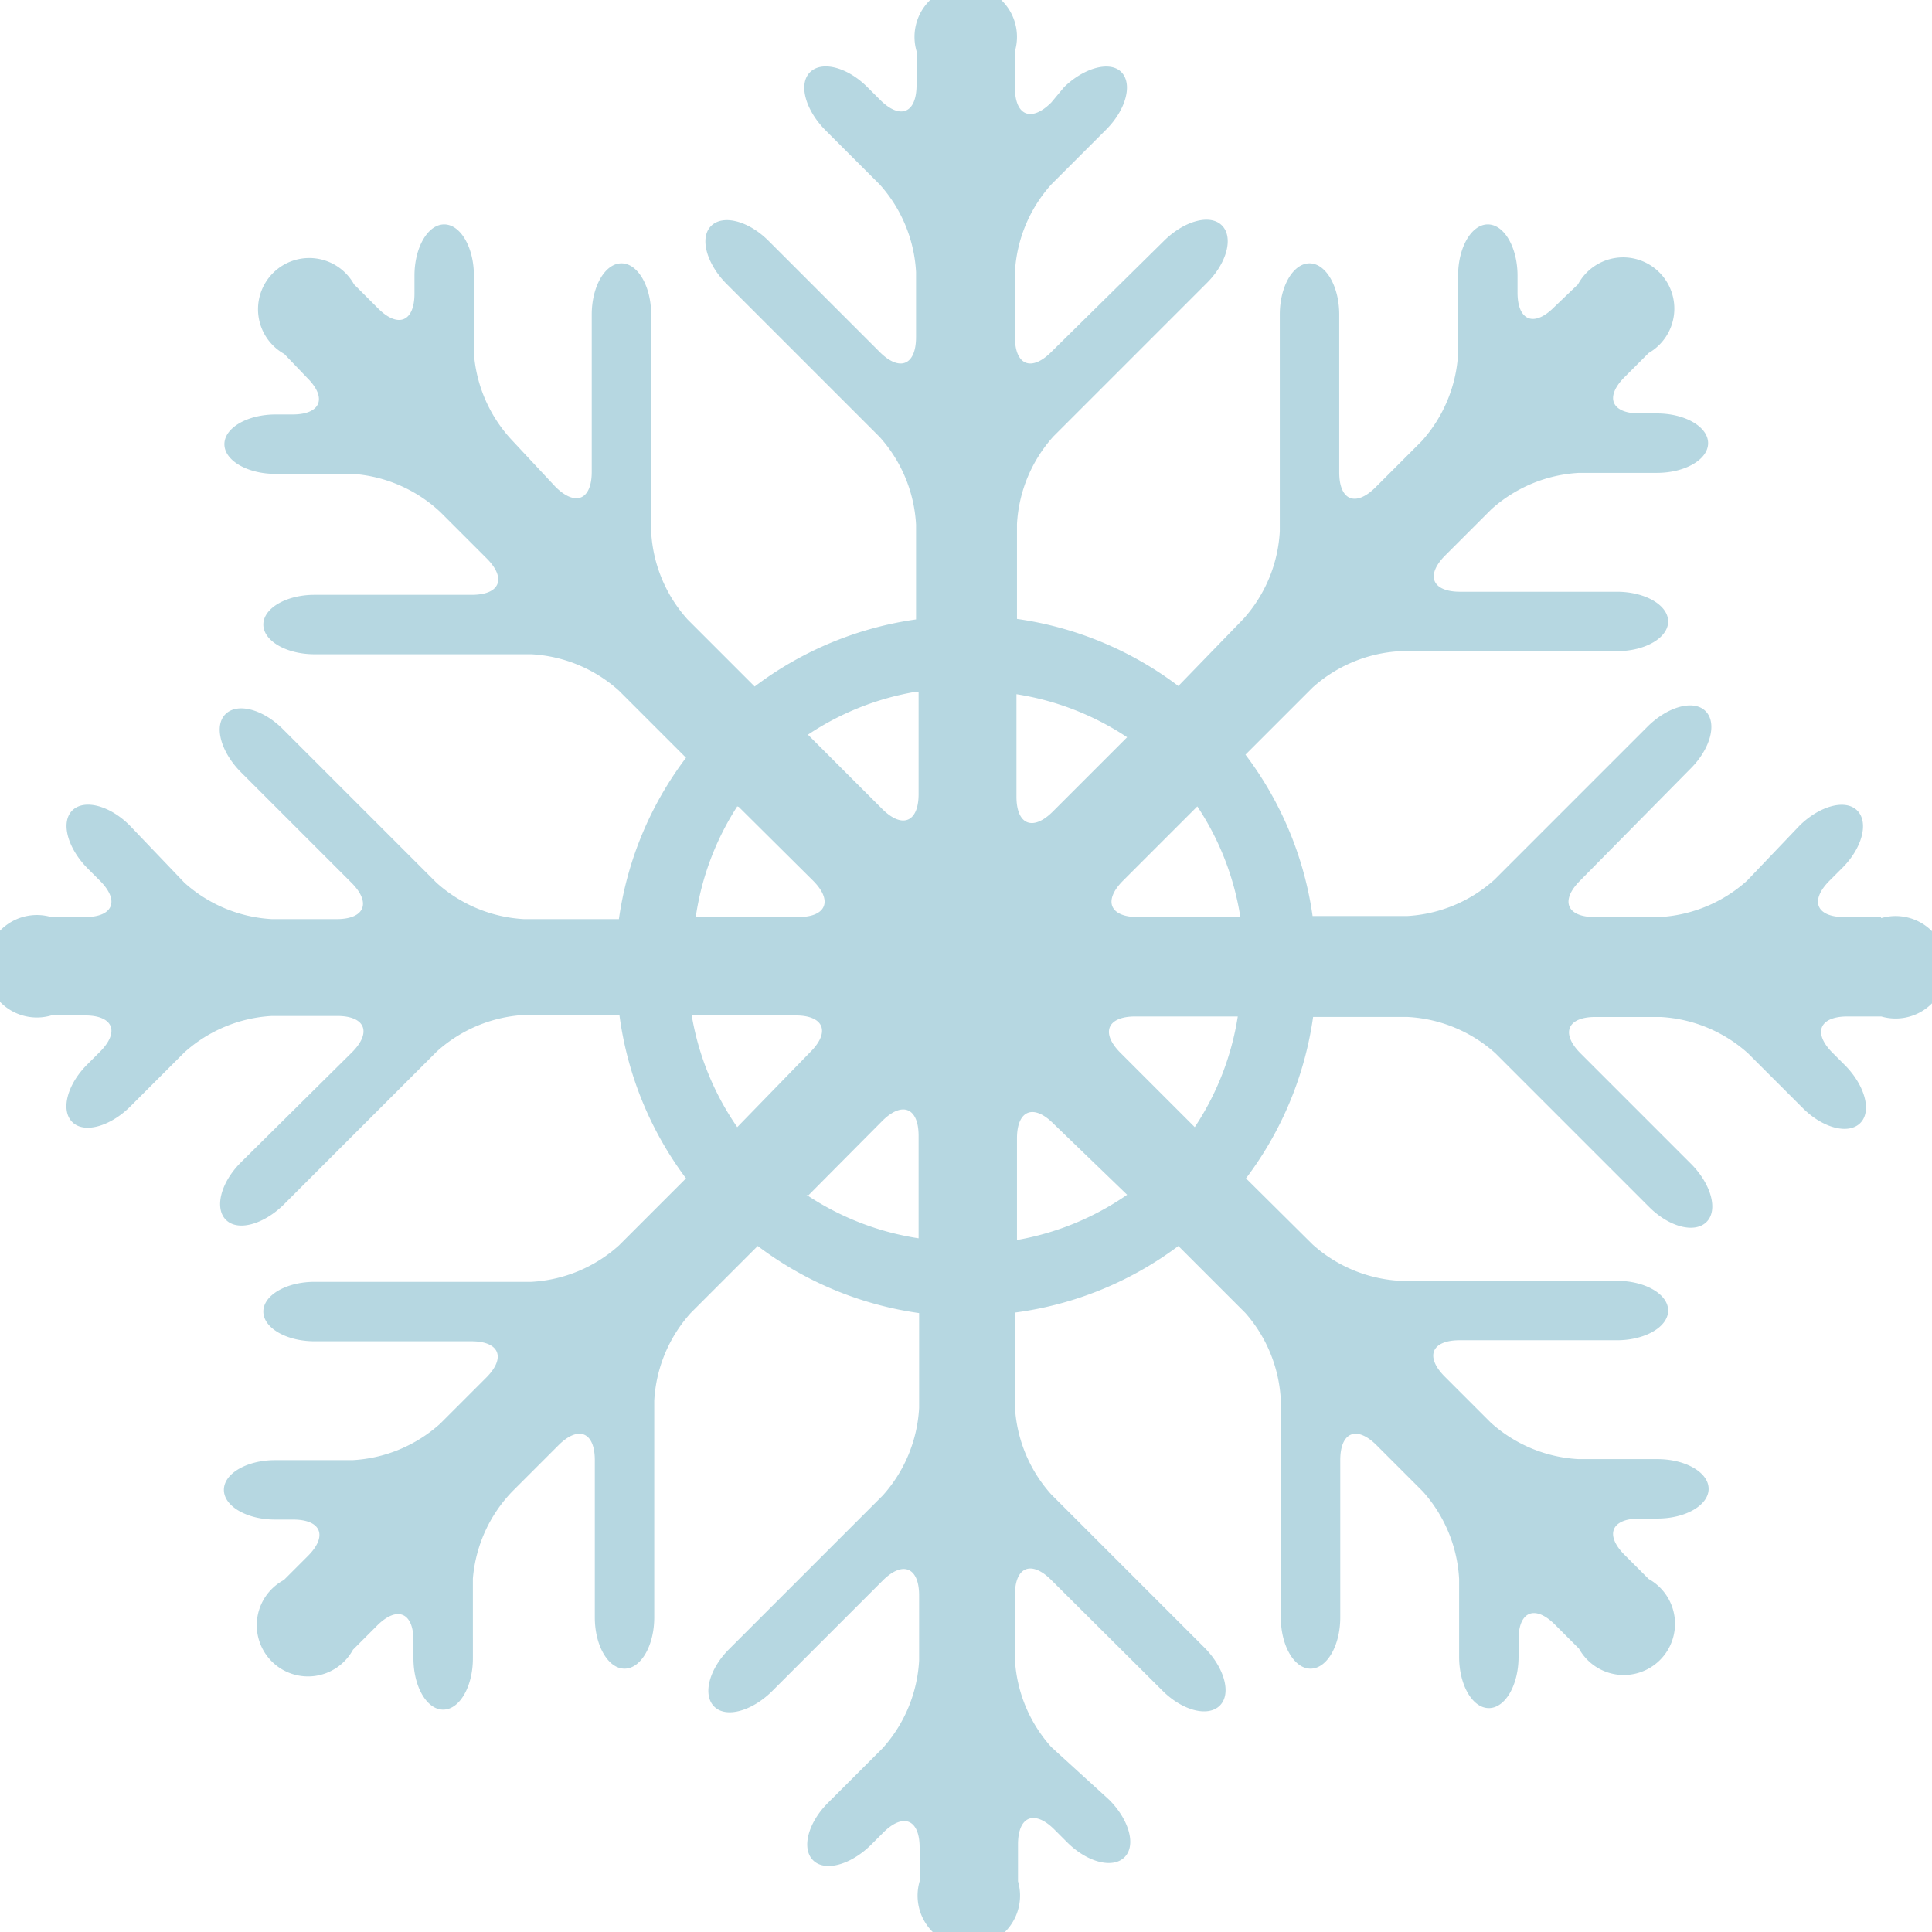 <svg xmlns="http://www.w3.org/2000/svg" viewBox="0 0 37.71 37.71"><title>Asset 15</title><path d="M36.71,17.9H36c-.55,0-.68-.32-.29-.71l.25-.25c.39-.39.52-.89.29-1.12s-.73-.09-1.12.29L34.1,17.19a2.78,2.78,0,0,1-1.71.71H31.13c-.55,0-.68-.32-.29-.71L33,15c.39-.39.52-.89.29-1.12s-.73-.09-1.12.29l-3,3a2.78,2.78,0,0,1-1.71.71H25.62a6.8,6.8,0,0,0-1.31-3.15l1.31-1.31a2.78,2.78,0,0,1,1.71-.71h4.23c.55,0,1-.26,1-.58s-.45-.58-1-.58H28.5c-.55,0-.68-.32-.29-.71l.9-.9a2.78,2.78,0,0,1,1.71-.71h1.52c.55,0,1-.26,1-.58s-.45-.58-1-.58H32c-.55,0-.68-.32-.29-.71l.47-.47A1,1,0,1,0,30.8,5.55L30.33,6c-.39.39-.71.26-.71-.29V5.38c0-.55-.26-1-.58-1s-.58.45-.58,1V6.9a2.78,2.78,0,0,1-.71,1.71l-.9.9c-.39.39-.71.26-.71-.29V6.14c0-.55-.26-1-.58-1s-.58.45-.58,1v4.23a2.78,2.78,0,0,1-.71,1.71L23,13.39a6.8,6.8,0,0,0-3.15-1.31V10.23a2.78,2.78,0,0,1,.71-1.71l3-3c.39-.39.52-.89.29-1.12s-.73-.09-1.12.29L20.52,6.87c-.39.39-.71.26-.71-.29V5.31a2.78,2.78,0,0,1,.71-1.71l1.07-1.07c.39-.39.52-.89.3-1.12s-.73-.09-1.12.29L20.52,2c-.39.39-.71.26-.71-.29V1a1,1,0,1,0-1.92,0v.66c0,.55-.32.68-.71.29l-.25-.25c-.39-.39-.89-.52-1.12-.29s-.09.73.29,1.12l1.07,1.07a2.78,2.78,0,0,1,.71,1.71V6.58c0,.55-.32.68-.71.29L15,4.7c-.39-.39-.89-.52-1.12-.29s-.09.73.29,1.12l3,3a2.78,2.78,0,0,1,.71,1.71v1.85a6.8,6.8,0,0,0-3.15,1.31l-1.31-1.31a2.78,2.78,0,0,1-.71-1.71V6.14c0-.55-.26-1-.58-1s-.58.45-.58,1V9.21c0,.55-.32.68-.71.29L10,8.6A2.78,2.78,0,0,1,9.25,6.9V5.38c0-.55-.26-1-.58-1s-.58.45-.58,1v.35c0,.55-.32.68-.71.29l-.47-.47A1,1,0,1,0,5.55,6.91L6,7.38c.39.39.26.71-.29.71H5.38c-.55,0-1,.26-1,.58s.45.58,1,.58H6.89A2.78,2.78,0,0,1,8.6,10l.9.9c.39.39.26.71-.29.71H6.14c-.55,0-1,.26-1,.58s.45.58,1,.58h4.23a2.78,2.78,0,0,1,1.71.71l1.31,1.31a6.8,6.8,0,0,0-1.31,3.15H10.23a2.78,2.78,0,0,1-1.71-.71l-3-3c-.39-.39-.89-.52-1.12-.29s-.09.73.29,1.12l2.17,2.17c.39.39.26.71-.29.71H5.31a2.78,2.78,0,0,1-1.71-.71L2.53,16.11c-.39-.39-.89-.52-1.12-.29s-.09.73.29,1.12l.25.25c.39.39.26.71-.29.71H1a1,1,0,1,0,0,1.92h.66c.55,0,.68.32.29.71l-.25.25c-.39.39-.52.89-.29,1.12s.73.09,1.12-.29l1.07-1.07a2.78,2.78,0,0,1,1.71-.71H6.58c.55,0,.68.32.29.71L4.7,22.69c-.39.39-.52.89-.29,1.12s.73.09,1.12-.29l3-3a2.78,2.78,0,0,1,1.71-.71h1.85A6.8,6.8,0,0,0,13.39,23l-1.31,1.31a2.78,2.78,0,0,1-1.71.71H6.14c-.55,0-1,.26-1,.58s.45.58,1,.58H9.2c.55,0,.68.32.29.71l-.9.9a2.78,2.78,0,0,1-1.71.71H5.37c-.55,0-1,.26-1,.58s.45.58,1,.58h.35c.55,0,.68.32.29.71l-.47.47a1,1,0,1,0,1.35,1.36l.47-.47c.39-.39.71-.26.71.29v.35c0,.55.26,1,.58,1s.58-.45.58-1V30.81A2.78,2.78,0,0,1,10,29.11l.9-.9c.39-.39.71-.26.71.29v3.07c0,.55.26,1,.58,1s.58-.45.58-1V27.34a2.78,2.78,0,0,1,.71-1.71l1.31-1.31a6.8,6.8,0,0,0,3.15,1.31v1.85a2.78,2.78,0,0,1-.71,1.71l-3,3c-.39.39-.52.89-.29,1.12s.73.09,1.12-.29l2.17-2.17c.39-.39.71-.26.71.29v1.27a2.78,2.78,0,0,1-.71,1.71l-1.07,1.07c-.39.39-.52.89-.29,1.12s.73.09,1.12-.29l.25-.25c.39-.39.71-.26.71.29v.66a1,1,0,1,0,1.92,0V36c0-.55.32-.68.71-.29l.25.25c.39.39.89.52,1.12.29s.09-.73-.3-1.12L20.52,34.1a2.78,2.78,0,0,1-.71-1.71V31.13c0-.55.32-.68.71-.29L22.69,33c.39.39.89.52,1.12.29s.09-.73-.29-1.12l-3-3a2.78,2.78,0,0,1-.71-1.71V25.62A6.8,6.8,0,0,0,23,24.32l1.31,1.31A2.78,2.78,0,0,1,25,27.34v4.23c0,.55.26,1,.58,1s.58-.45.58-1V28.5c0-.55.32-.68.71-.29l.9.9a2.78,2.78,0,0,1,.71,1.71v1.52c0,.55.26,1,.58,1s.58-.45.58-1V32c0-.55.32-.68.71-.29l.47.47a1,1,0,1,0,1.36-1.36l-.47-.47c-.39-.39-.26-.71.29-.71h.35c.55,0,1-.26,1-.58s-.45-.58-1-.58H30.81a2.78,2.78,0,0,1-1.71-.71l-.9-.9c-.39-.39-.26-.71.29-.71h3.07c.55,0,1-.26,1-.58s-.45-.58-1-.58H27.33a2.78,2.78,0,0,1-1.71-.71L24.32,23a6.8,6.8,0,0,0,1.31-3.15h1.85a2.78,2.78,0,0,1,1.71.71l3,3c.39.39.89.52,1.12.29s.09-.73-.29-1.12l-2.17-2.17c-.39-.39-.26-.71.29-.71h1.27a2.78,2.78,0,0,1,1.71.71l1.07,1.07c.39.39.89.52,1.12.29s.09-.73-.29-1.12l-.25-.25c-.39-.39-.26-.71.29-.71h.66a1,1,0,1,0,0-1.92Zm-12.5,0h-2c-.55,0-.68-.32-.29-.71l1.45-1.45A5.41,5.41,0,0,1,24.21,17.9ZM22,14.39l-1.45,1.45c-.39.39-.71.26-.71-.29v-2A5.41,5.41,0,0,1,22,14.39Zm-4.07-.89v2c0,.55-.32.68-.71.29l-1.45-1.45A5.41,5.41,0,0,1,17.89,13.5Zm-3.51,2.25,1.45,1.44c.39.39.26.71-.29.71h-2A5.41,5.41,0,0,1,14.39,15.74Zm-.89,4.07h2c.55,0,.68.32.29.71L14.39,22A5.41,5.41,0,0,1,13.5,19.81Zm2.25,3.51,1.44-1.45c.39-.39.71-.26.71.29v2A5.41,5.41,0,0,1,15.74,23.32Zm4.07.89v-2c0-.55.32-.68.71-.29L22,23.32A5.41,5.41,0,0,1,19.81,24.21ZM23.32,22l-1.45-1.45c-.39-.39-.26-.71.29-.71h2A5.42,5.42,0,0,1,23.32,22Z" style="fill:#b6d7e1"/></svg>